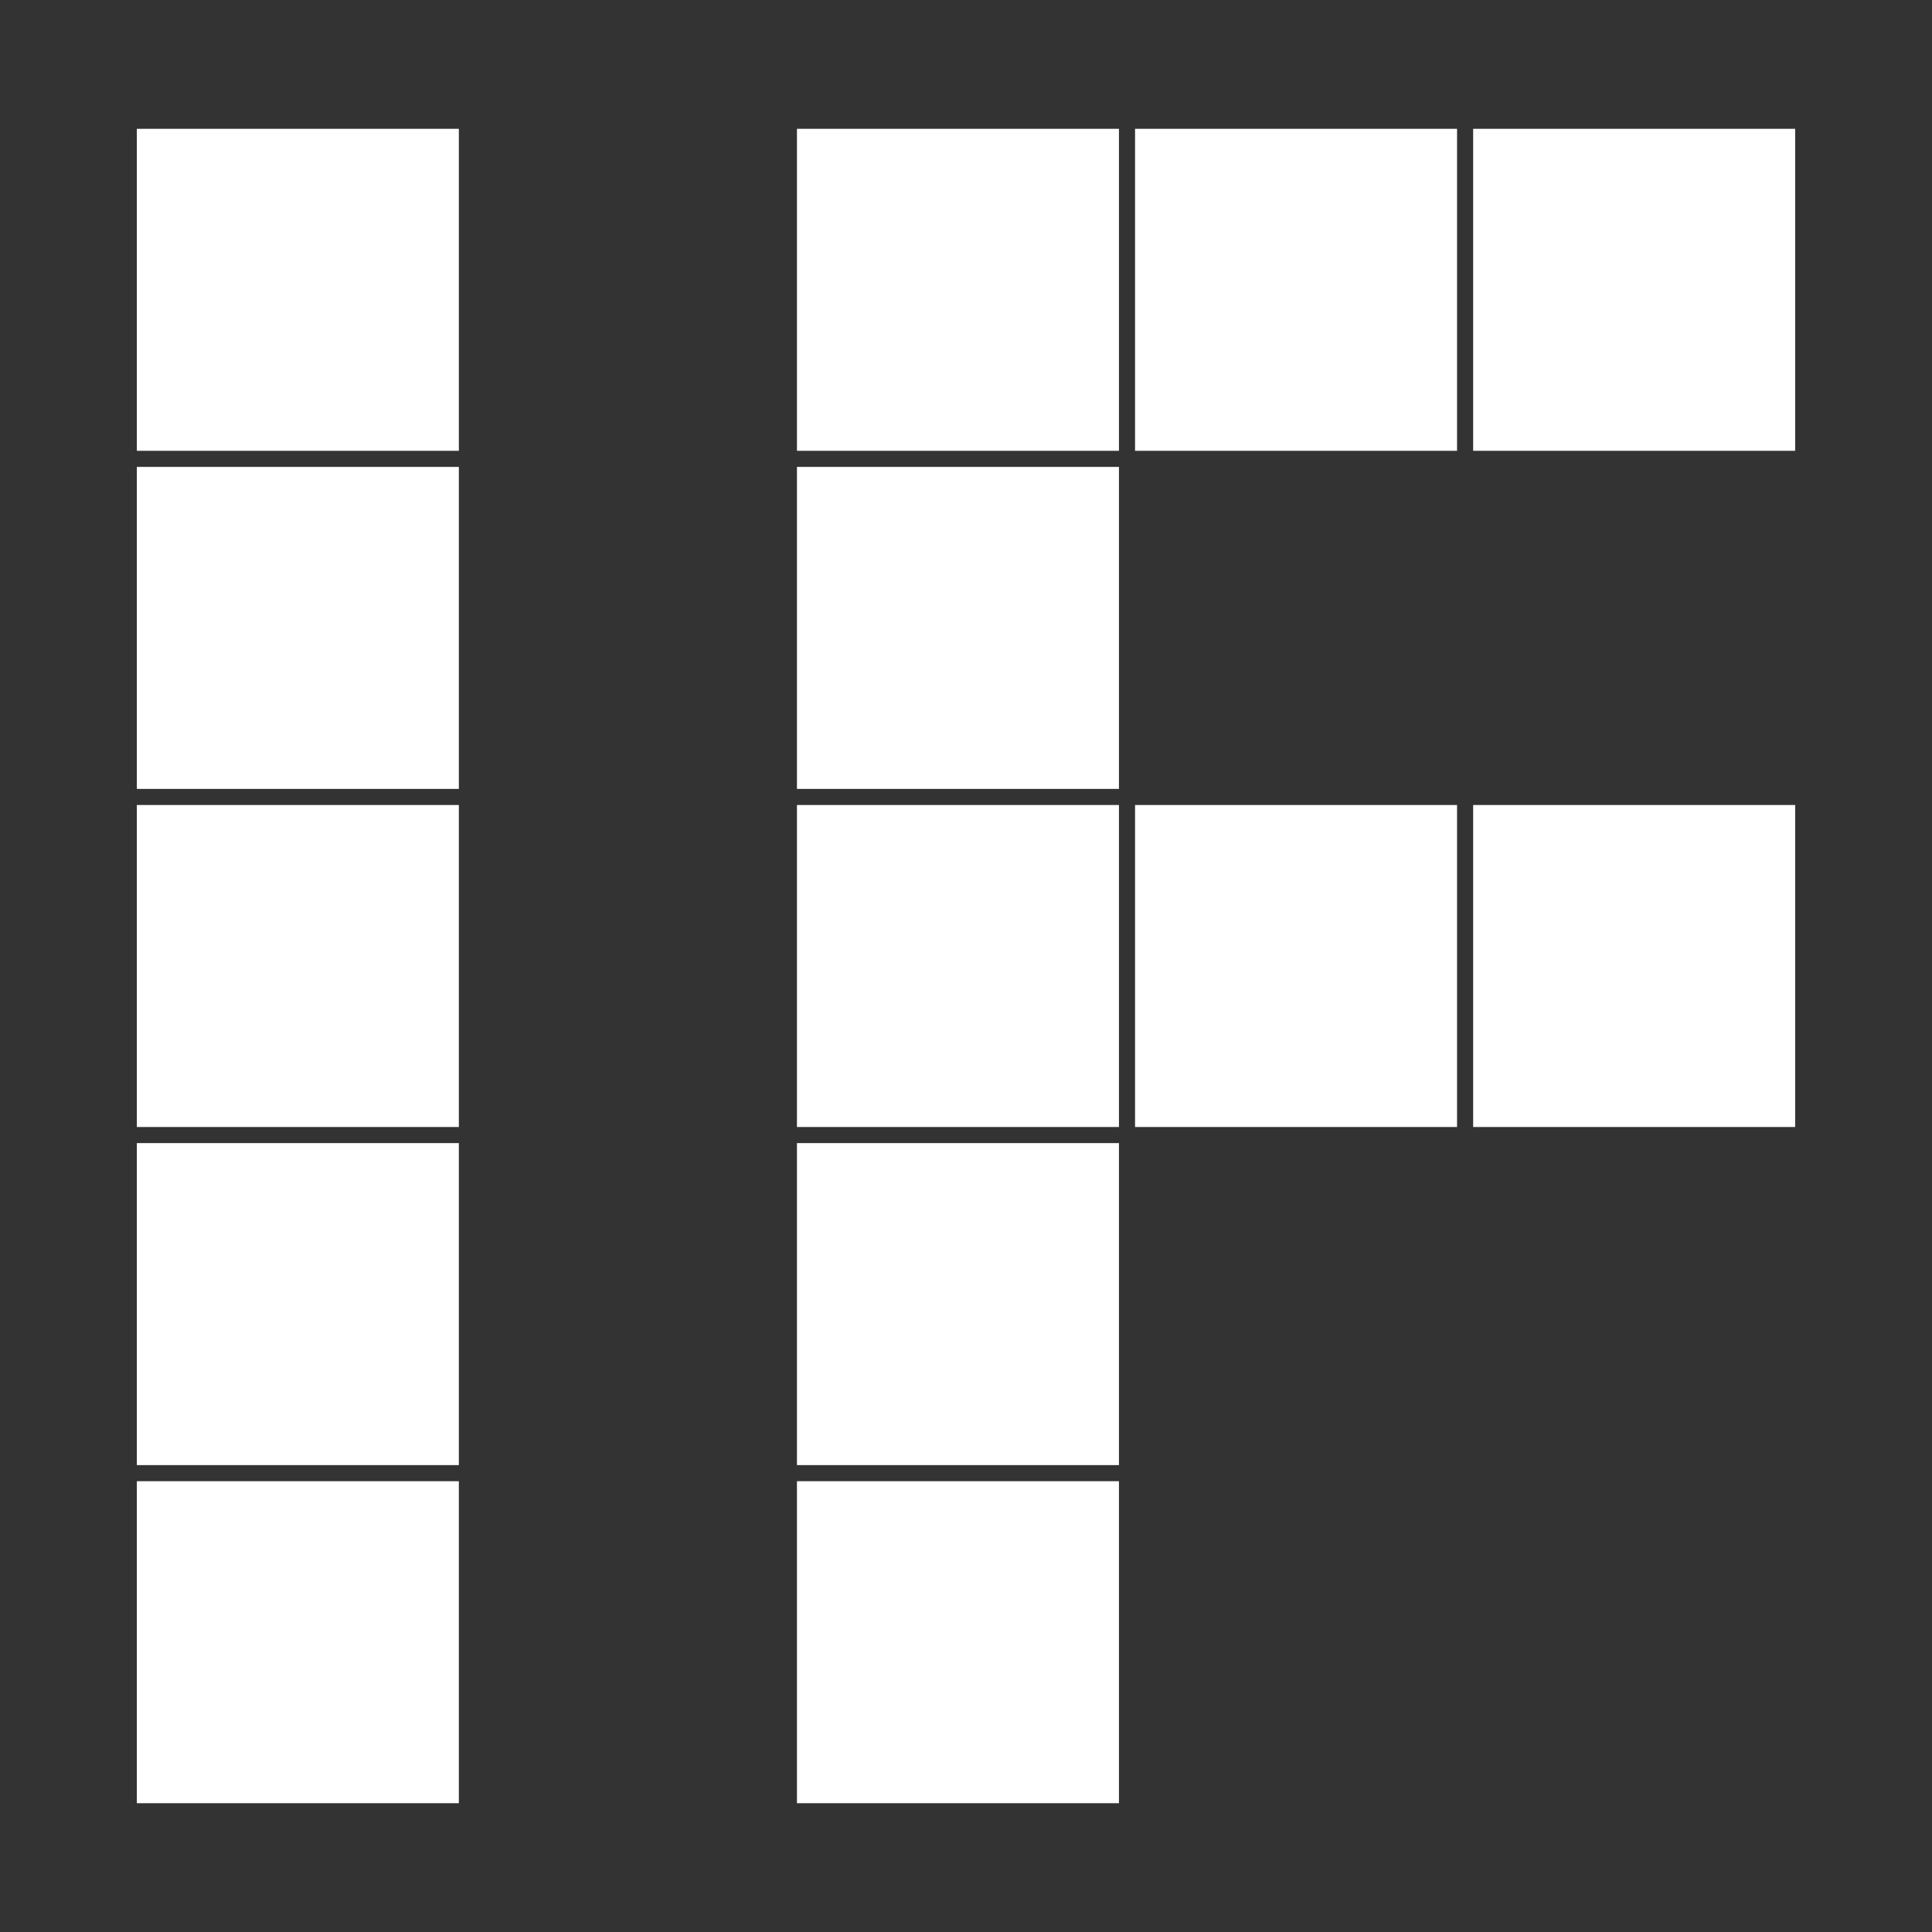 <svg id="if" xmlns="http://www.w3.org/2000/svg" width="240" height="240" viewBox="0 0 240 240">
  <rect x="0" y="0" width="240" height="240" fill="#333333" stroke="none"/>
  <defs>
    <style>
      .cls-1 {
        fill: #fff;
      }
    </style>
  </defs>
  <g id="i">
    <g id="组_4" data-name="组 4">
      <rect id="矩形_3_拷贝_9" data-name="矩形 3 拷贝 9" class="cls-1" x="17" y="16" width="40" height="40"/>
      <rect id="矩形_3_拷贝_10" data-name="矩形 3 拷贝 10" class="cls-1" x="17" y="58" width="40" height="40"/>
      <rect id="矩形_3_拷贝_11" data-name="矩形 3 拷贝 11" class="cls-1" x="17" y="100" width="40" height="40"/>
      <rect id="矩形_3_拷贝_12" data-name="矩形 3 拷贝 12" class="cls-1" x="17" y="142" width="40" height="40"/>
      <rect id="矩形_3_拷贝_13" data-name="矩形 3 拷贝 13" class="cls-1" x="17" y="184" width="40" height="40"/>
    </g>
  </g>
  <g id="f">
    <g id="组_3" data-name="组 3">
      <rect id="矩形_3_拷贝_2" data-name="矩形 3 拷贝 2" class="cls-1" x="99" y="16" width="40" height="40"/>
      <rect id="矩形_3_拷贝_3" data-name="矩形 3 拷贝 3" class="cls-1" x="99" y="58" width="40" height="40"/>
      <rect id="矩形_3_拷贝_4" data-name="矩形 3 拷贝 4" class="cls-1" x="99" y="100" width="40" height="40"/>
      <rect id="矩形_3_拷贝_7" data-name="矩形 3 拷贝 7" class="cls-1" x="99" y="142" width="40" height="40"/>
      <rect id="矩形_3_拷贝_8" data-name="矩形 3 拷贝 8" class="cls-1" x="99" y="184" width="40" height="40"/>
    </g>
    <g id="组_2" data-name="组 2">
      <rect id="矩形_3_拷贝_5" data-name="矩形 3 拷贝 5" class="cls-1" x="141" y="100" width="40" height="40"/>
      <rect id="矩形_3_拷贝_6" data-name="矩形 3 拷贝 6" class="cls-1" x="183" y="100" width="40" height="40"/>
    </g>
    <g id="组_1" data-name="组 1">
      <rect id="矩形_3" data-name="矩形 3" class="cls-1" x="141" y="16" width="40" height="40"/>
      <rect id="矩形_3_拷贝" data-name="矩形 3 拷贝" class="cls-1" x="183" y="16" width="40" height="40"/>
    </g>
  </g>
</svg>
